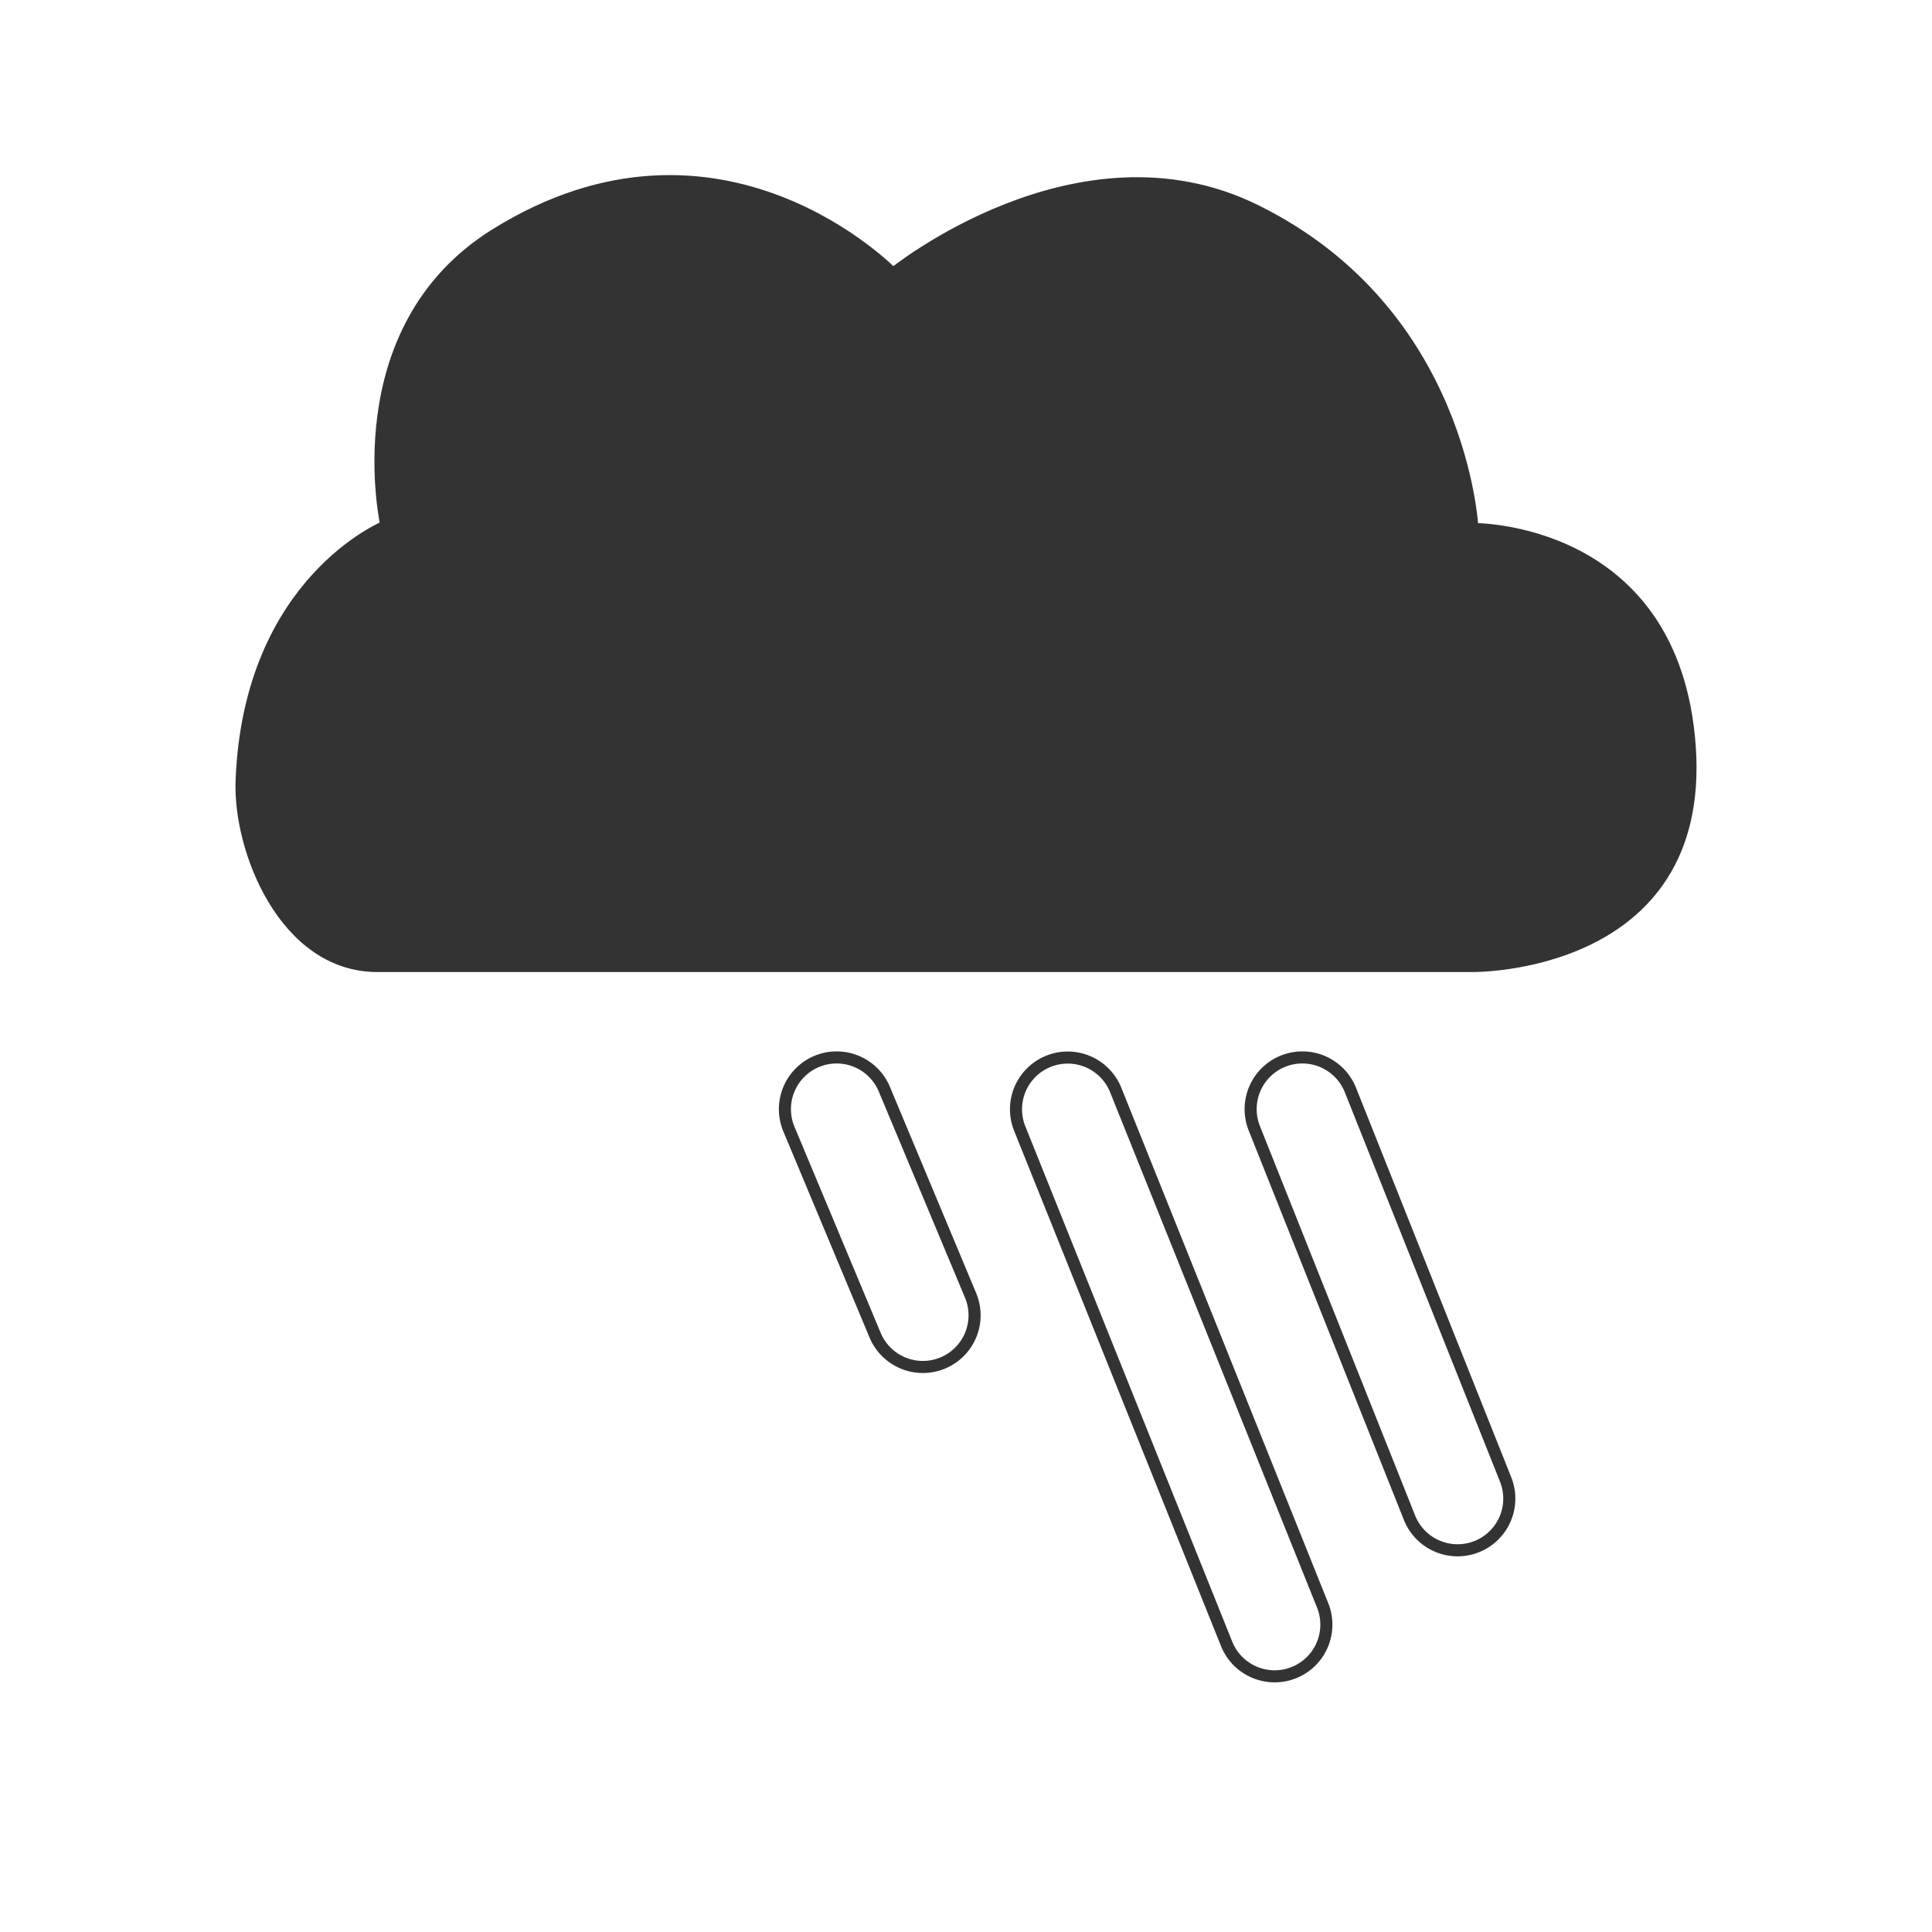 <svg xmlns="http://www.w3.org/2000/svg" viewBox="0 0 320 320">
  <title>weather-rain-filled</title>
  <g id="briefcase">
    <path id="_Path_" data-name="&lt;Path&gt;" d="M40.017,129.36C39.589,140.719,47.161,160,62.495,160H243.886s38.497.503,35.997-36.19-35.997-36.19-35.997-36.19-1.552-35.84-35.997-52.778C178.529,20.405,147.893,45.397,147.893,45.397s-28.638-29.775-65.879-6.513C56.633,54.738,64.016,87.138,64.016,87.138S41.267,96.185,40.017,129.36Z" style="fill: #333;stroke: #333;stroke-linecap: round;stroke-linejoin: round;stroke-width: 2px"/>
    <path d="M211.129,277.65a8.573,8.573,0,0,1-7.961-5.371l-34.286-85.396a8.567,8.567,0,0,1,15.917-6.342l34.286,85.396a8.558,8.558,0,0,1-7.955,11.713Z" style="fill: none;stroke: #333;stroke-linecap: round;stroke-linejoin: round;stroke-width: 2px"/>
    <path d="M152.862,226.412a8.575,8.575,0,0,1-7.915-5.257l-14.285-34.158a8.567,8.567,0,0,1,15.825-6.569l14.285,34.158a8.557,8.557,0,0,1-7.909,11.826Z" style="fill: none;stroke: #333;stroke-linecap: round;stroke-linejoin: round;stroke-width: 2px"/>
    <path d="M241.429,256.775a8.574,8.574,0,0,1-7.969-5.39l-25.714-64.521a8.567,8.567,0,0,1,15.933-6.303l25.714,64.521a8.558,8.558,0,0,1-7.965,11.693Z" style="fill: none;stroke: #333;stroke-linecap: round;stroke-linejoin: round;stroke-width: 2px"/>
  </g>
</svg>
